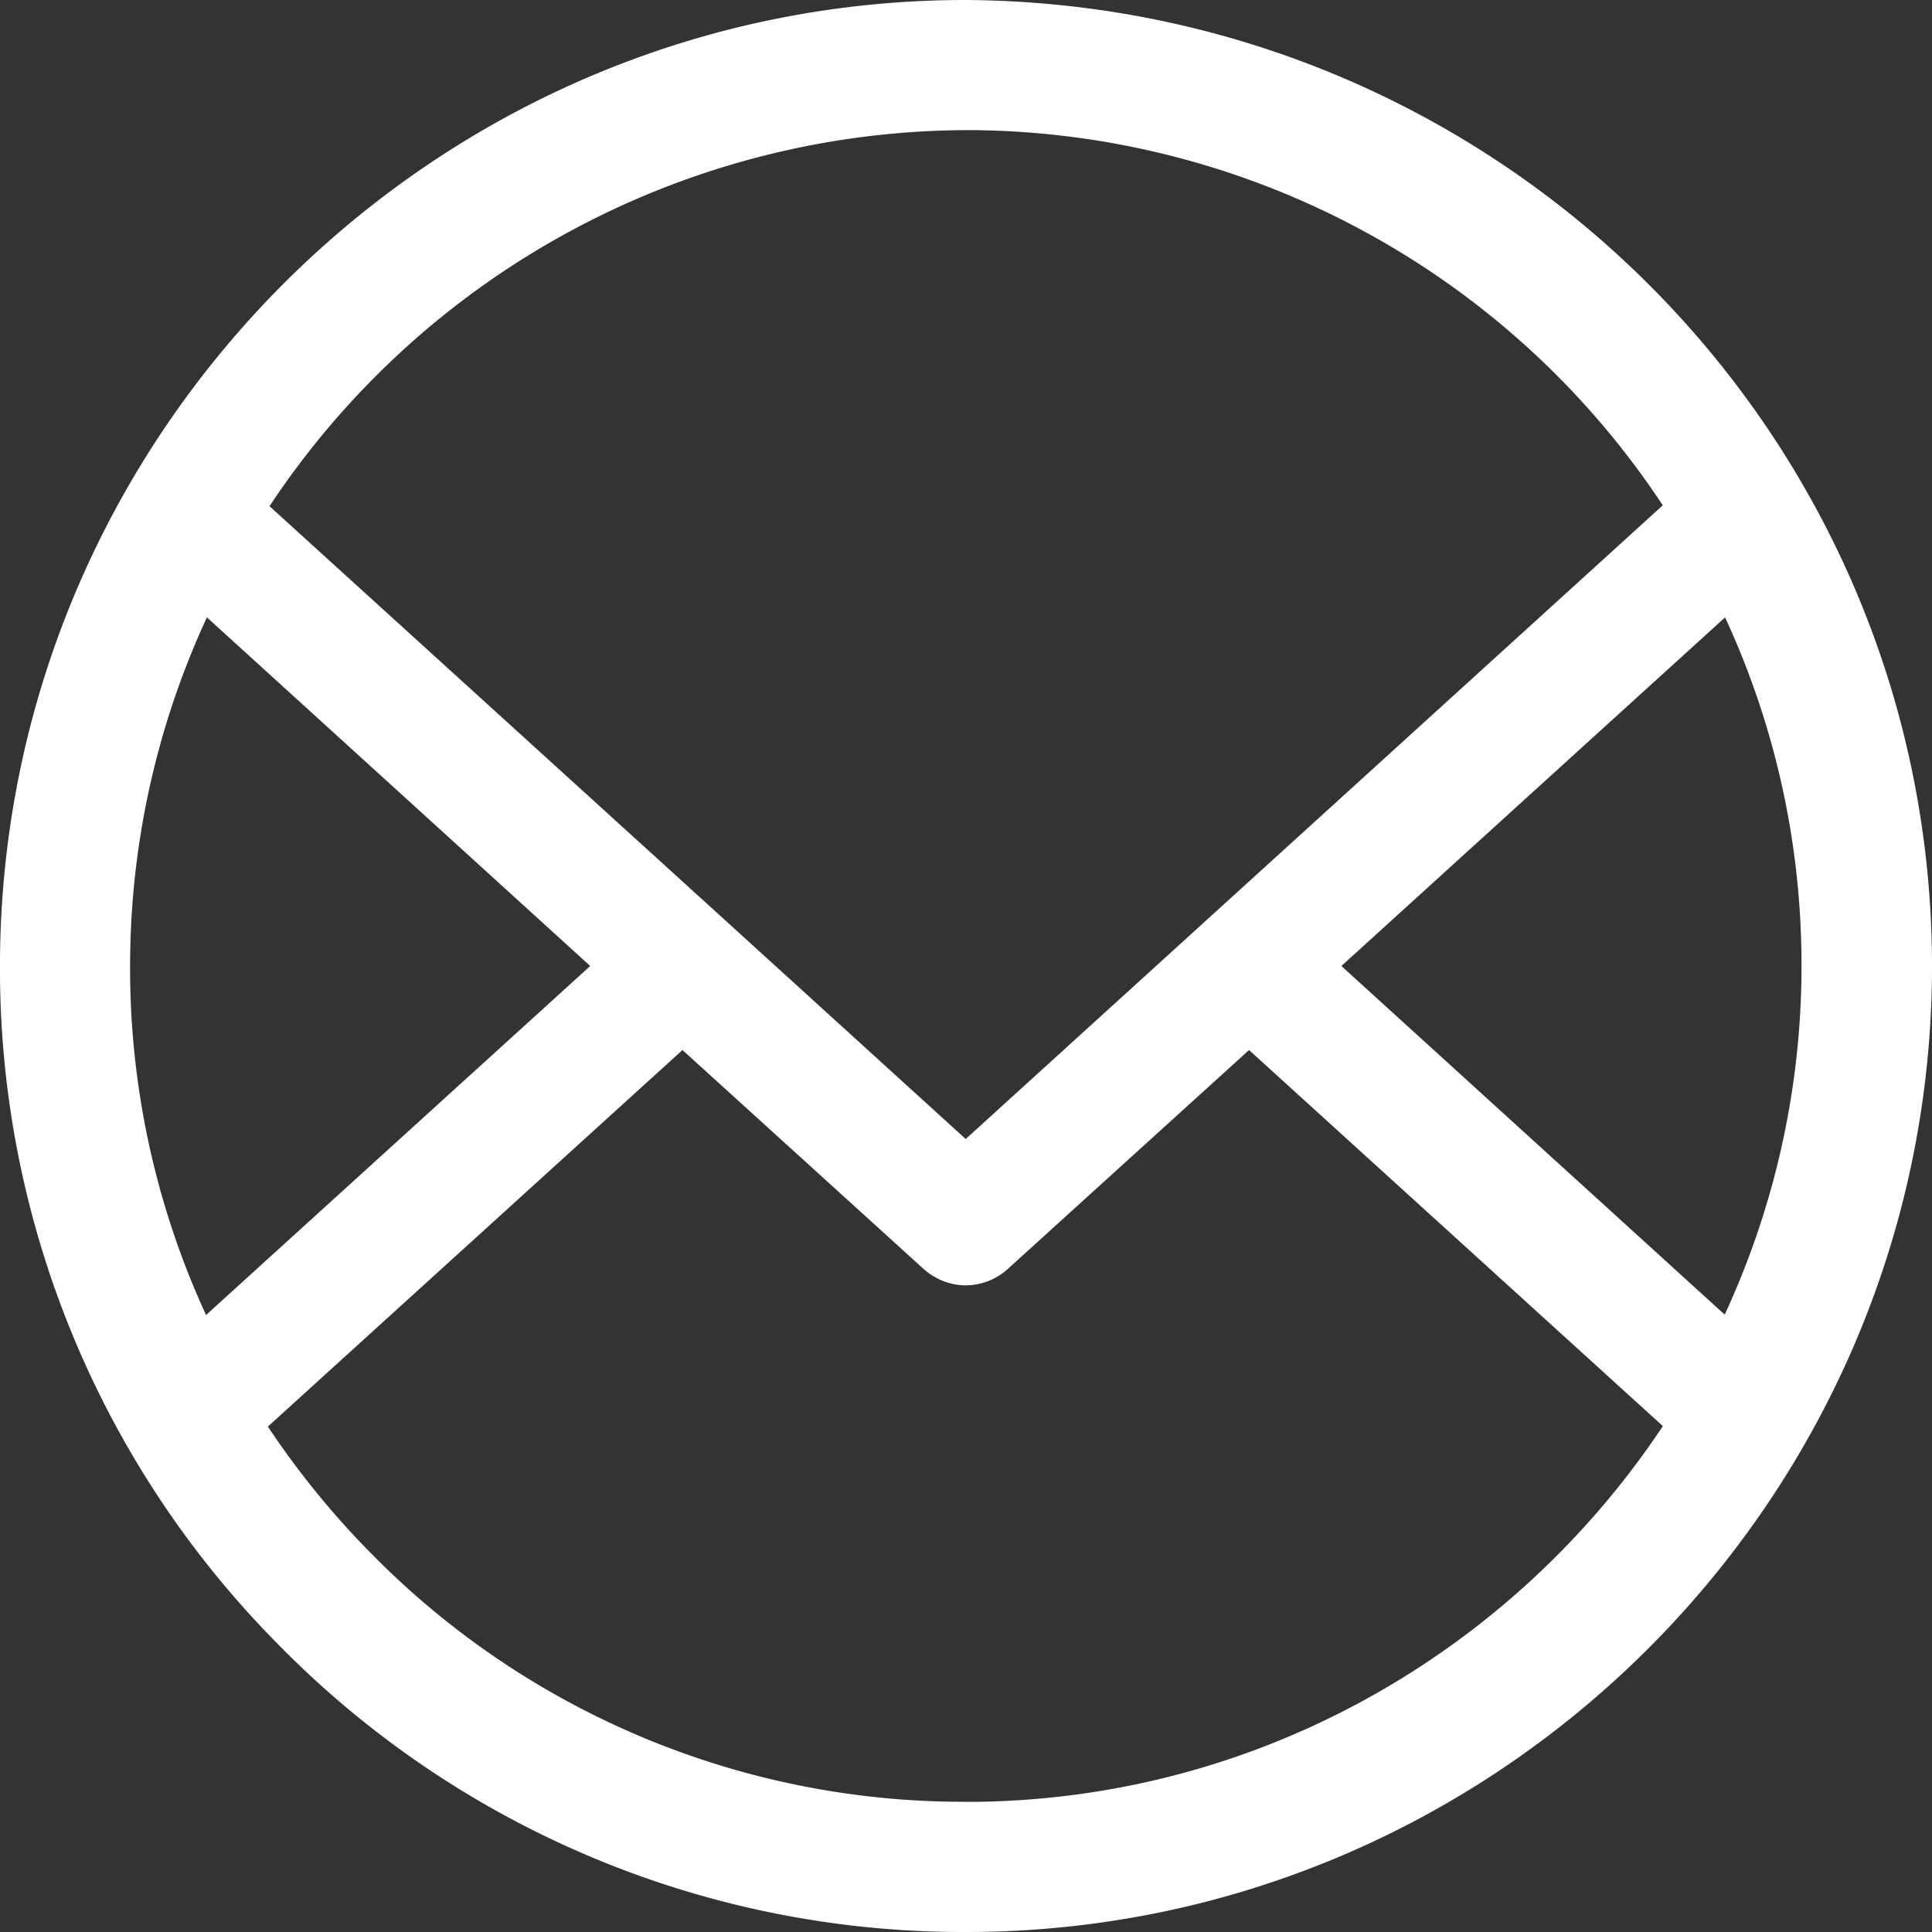 <svg width="20" height="20" fill="none" xmlns="http://www.w3.org/2000/svg"><rect width="100%" height="100%" fill="#333333" stroke="none"/><path d="M9.998 0C4.519 0 .036 4.458 0 9.938a9.931 9.931 0 002.884 7.089A9.928 9.928 0 009.936 20h.066c5.479 0 9.962-4.458 9.998-9.938C20.03 4.552 15.574.036 9.998 0zm7.856 13.609L13.886 10l3.972-3.609c.516 1.116.8 2.356.791 3.662a8.588 8.588 0 01-.795 3.556zM10.05 1.347a8.65 8.65 0 017.163 3.884l-7.216 6.56L7.5 9.52 2.79 5.24a8.691 8.691 0 017.26-3.893zM2.141 6.39L6.11 10l-3.977 3.613a8.58 8.58 0 01-.786-3.666 8.587 8.587 0 01.795-3.556zm7.857 12.262H9.94a8.593 8.593 0 01-6.1-2.573 8.816 8.816 0 01-1.067-1.311l4.292-3.898 2.497 2.267c.125.11.28.169.436.169a.655.655 0 00.435-.17l2.497-2.266 4.284 3.893c-1.555 2.338-4.212 3.89-7.216 3.89z" fill="#fff"/></svg>